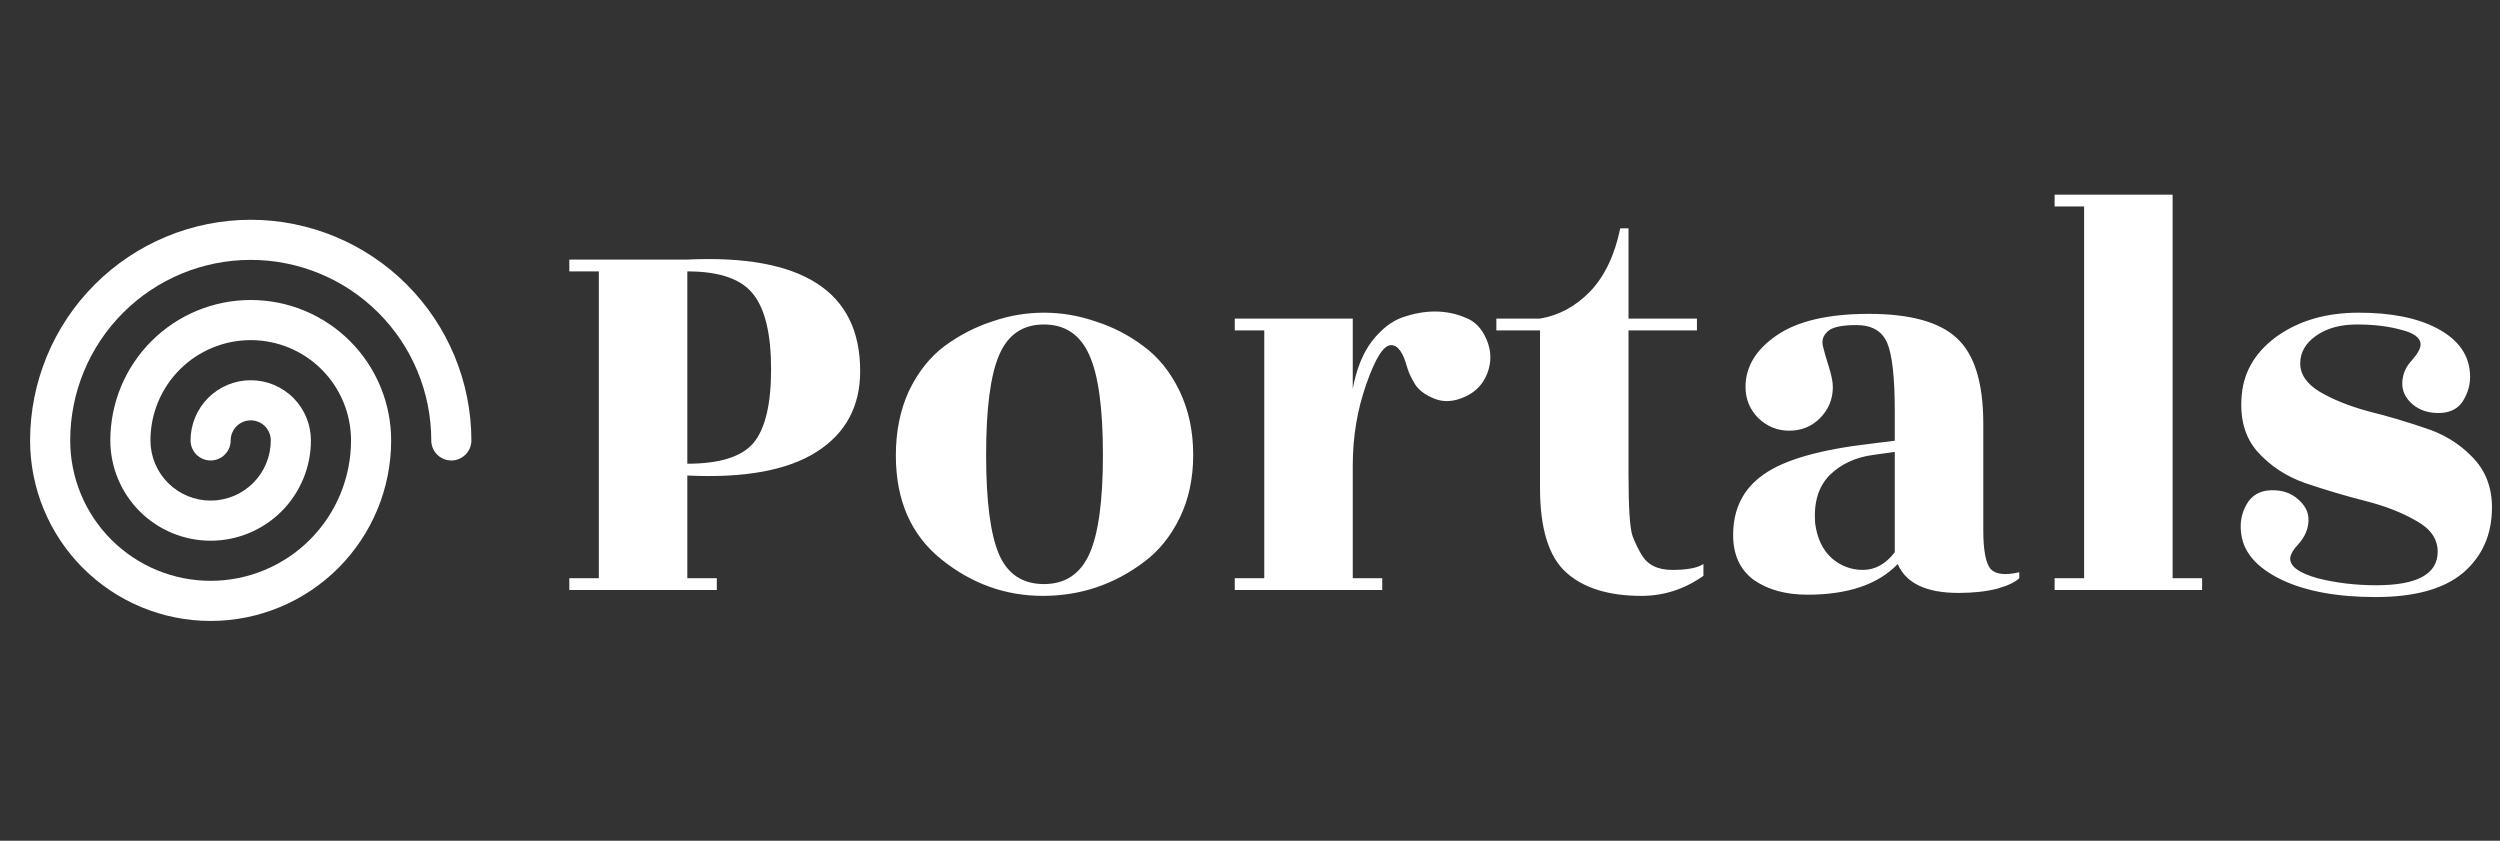 <svg width="339" height="114" viewBox="0 0 339 114" fill="none" xmlns="http://www.w3.org/2000/svg">
<rect x="0" y="0" width="339" height="114" fill="#333333" stroke="none"/>
<path d="M93.2 36.8V62.88C97.573 62.88 100.56 61.947 102.16 60.08C103.76 58.16 104.56 54.827 104.56 50.08C104.56 45.333 103.76 41.947 102.16 39.92C100.56 37.84 97.573 36.8 93.2 36.8ZM97.2 78.4V80H77.2V78.4H81.2V36.8H77.2V35.2H93.12C108.8 34.453 116.64 39.493 116.64 50.32C116.64 55.12 114.667 58.773 110.72 61.28C106.773 63.787 100.933 64.853 93.2 64.48V78.4H97.2ZM135.478 75.2C136.651 77.867 138.678 79.2 141.558 79.2C144.438 79.2 146.491 77.84 147.718 75.12C148.945 72.4 149.558 67.92 149.558 61.68C149.558 55.387 148.945 50.88 147.718 48.16C146.491 45.387 144.438 44 141.558 44C138.678 44 136.651 45.387 135.478 48.16C134.305 50.88 133.718 55.387 133.718 61.68C133.718 67.973 134.305 72.48 135.478 75.2ZM141.398 80.8C136.331 80.8 131.745 79.147 127.638 75.84C123.531 72.533 121.478 67.84 121.478 61.76C121.478 58.507 122.065 55.6 123.238 53.04C124.465 50.48 126.065 48.453 128.038 46.96C130.065 45.467 132.225 44.347 134.518 43.6C136.811 42.8 139.158 42.4 141.558 42.4C143.958 42.4 146.305 42.8 148.598 43.6C150.945 44.347 153.105 45.467 155.078 46.96C157.105 48.453 158.731 50.48 159.958 53.04C161.185 55.6 161.798 58.48 161.798 61.68C161.798 64.88 161.185 67.733 159.958 70.24C158.731 72.747 157.105 74.747 155.078 76.24C151.025 79.28 146.465 80.8 141.398 80.8ZM187.434 80H167.434V78.4H171.434V44.8H167.434V43.2H183.434V52.72C183.914 50.107 184.768 47.973 185.994 46.32C187.274 44.667 188.661 43.573 190.154 43.04C191.701 42.507 193.168 42.24 194.554 42.24C195.994 42.24 197.354 42.507 198.634 43.04C199.968 43.52 200.954 44.533 201.594 46.08C202.234 47.573 202.261 49.093 201.674 50.64C201.088 52.133 200.048 53.2 198.554 53.84C197.114 54.48 195.781 54.56 194.554 54.08C193.328 53.6 192.448 52.96 191.914 52.16C191.381 51.307 191.008 50.507 190.794 49.76C190.261 47.787 189.541 46.8 188.634 46.8C187.621 46.8 186.501 48.56 185.274 52.08C184.048 55.547 183.434 59.227 183.434 63.12V78.4H187.434V80ZM220.826 44.8V64.32C220.826 68.907 221.013 71.707 221.386 72.72C221.76 73.68 222.16 74.507 222.586 75.2C223.386 76.587 224.773 77.28 226.746 77.28C228.773 77.28 230.186 77.013 230.986 76.48V78.08C228.426 79.893 225.626 80.8 222.586 80.8C218.106 80.8 214.693 79.733 212.346 77.6C210 75.467 208.826 71.653 208.826 66.16V44.8H202.906V43.2H208.826C211.386 42.773 213.653 41.547 215.626 39.52C217.6 37.44 218.96 34.587 219.706 30.96H220.826V43.2H230.106V44.8H220.826ZM273.813 78.4C273.279 78.933 272.266 79.413 270.773 79.84C269.279 80.213 267.546 80.4 265.573 80.4C261.199 80.4 258.453 79.093 257.333 76.48C254.666 79.253 250.586 80.64 245.093 80.64C242.159 80.64 239.733 79.973 237.813 78.64C235.946 77.253 235.013 75.227 235.013 72.56C235.013 68.987 236.399 66.24 239.173 64.32C241.946 62.347 246.799 60.96 253.733 60.16L256.933 59.76V55.84C256.933 51.2 256.586 48.08 255.893 46.48C255.199 44.88 253.813 44.08 251.733 44.08C249.706 44.08 248.399 44.373 247.813 44.96C247.226 45.493 247.013 46.133 247.173 46.88C247.333 47.573 247.599 48.507 247.973 49.68C248.346 50.853 248.533 51.787 248.533 52.48C248.533 54.133 247.946 55.547 246.773 56.72C245.653 57.84 244.266 58.4 242.613 58.4C241.013 58.4 239.626 57.84 238.453 56.72C237.279 55.547 236.693 54.133 236.693 52.48C236.693 49.76 238.079 47.44 240.853 45.52C243.679 43.547 247.866 42.56 253.413 42.56C259.013 42.56 262.986 43.653 265.333 45.84C267.733 48.027 268.933 51.893 268.933 57.44V71.84C268.933 74.667 269.279 76.453 269.973 77.2C270.666 77.893 271.946 78.027 273.813 77.6V78.4ZM246.133 70.96C246.399 72.987 247.146 74.56 248.373 75.68C249.599 76.747 251.013 77.28 252.613 77.28C254.266 77.28 255.706 76.48 256.933 74.88V61.28L254.053 61.68C251.599 62 249.599 62.933 248.053 64.48C246.559 66.027 245.919 68.187 246.133 70.96ZM294.606 78.4H298.606V80H278.606V78.4H282.606V28H278.606V26.4H294.606V78.4ZM322.231 79.36C327.778 79.36 330.551 77.84 330.551 74.8C330.551 73.093 329.591 71.707 327.671 70.64C325.751 69.52 323.431 68.613 320.711 67.92C317.991 67.227 315.298 66.427 312.631 65.52C310.018 64.613 307.831 63.173 306.071 61.2C304.365 59.227 303.671 56.64 303.991 53.44C304.311 50.24 305.938 47.6 308.871 45.52C311.858 43.44 315.511 42.4 319.831 42.4C324.205 42.4 327.725 43.093 330.391 44.48C333.058 45.867 334.551 47.733 334.871 50.08C335.085 51.52 334.845 52.853 334.151 54.08C333.511 55.307 332.418 55.947 330.871 56C329.378 56.053 328.125 55.653 327.111 54.8C326.151 53.947 325.698 52.96 325.751 51.84C325.805 50.72 326.231 49.733 327.031 48.88C327.831 47.973 328.231 47.253 328.231 46.72C328.231 45.813 327.351 45.147 325.591 44.72C323.885 44.24 321.885 44 319.591 44C317.351 44 315.511 44.507 314.071 45.52C312.631 46.533 311.911 47.787 311.911 49.28C311.911 50.773 312.791 52.053 314.551 53.12C316.365 54.187 318.551 55.067 321.111 55.76C323.671 56.4 326.205 57.147 328.711 58C331.271 58.8 333.431 60.107 335.191 61.92C337.005 63.733 337.911 66.027 337.911 68.8C337.911 72.48 336.605 75.44 333.991 77.68C331.378 79.867 327.431 80.96 322.151 80.96C316.871 80.96 312.578 80.16 309.271 78.56C306.018 76.96 304.231 74.907 303.911 72.4C303.698 70.96 303.938 69.627 304.631 68.4C305.325 67.173 306.418 66.533 307.911 66.48C309.405 66.427 310.631 66.827 311.591 67.68C312.605 68.533 313.085 69.52 313.031 70.64C312.978 71.76 312.551 72.773 311.751 73.68C310.951 74.533 310.551 75.227 310.551 75.76C310.551 76.827 311.778 77.707 314.231 78.4C316.738 79.04 319.405 79.36 322.231 79.36Z" fill="white"/>
<path d="M34 29.8C26.067 29.809 18.462 32.964 12.853 38.573C7.244 44.182 4.089 51.788 4.08 59.72C4.08 66.213 6.659 72.439 11.25 77.03C15.841 81.621 22.067 84.2 28.56 84.2C35.053 84.2 41.279 81.621 45.87 77.03C50.461 72.439 53.04 66.213 53.04 59.72C53.04 54.67 51.034 49.827 47.463 46.257C43.893 42.686 39.05 40.68 34 40.68C28.95 40.68 24.107 42.686 20.537 46.257C16.966 49.827 14.96 54.67 14.96 59.72C14.96 63.327 16.393 66.786 18.943 69.337C21.494 71.887 24.953 73.32 28.56 73.32C32.167 73.32 35.626 71.887 38.177 69.337C40.727 66.786 42.16 63.327 42.16 59.72C42.16 57.556 41.3 55.48 39.77 53.95C38.24 52.42 36.164 51.56 34 51.56C31.836 51.56 29.76 52.42 28.23 53.95C26.7 55.48 25.84 57.556 25.84 59.72C25.84 60.441 26.127 61.133 26.637 61.643C27.147 62.153 27.839 62.44 28.56 62.44C29.281 62.44 29.973 62.153 30.483 61.643C30.993 61.133 31.28 60.441 31.28 59.72C31.28 58.999 31.567 58.307 32.077 57.797C32.587 57.287 33.279 57 34 57C34.721 57 35.413 57.287 35.923 57.797C36.433 58.307 36.72 58.999 36.72 59.72C36.72 61.884 35.86 63.96 34.33 65.49C32.8 67.02 30.724 67.88 28.56 67.88C26.396 67.88 24.32 67.02 22.79 65.49C21.26 63.96 20.4 61.884 20.4 59.72C20.4 56.113 21.833 52.654 24.383 50.103C26.934 47.553 30.393 46.12 34 46.12C37.607 46.12 41.066 47.553 43.617 50.103C46.167 52.654 47.6 56.113 47.6 59.72C47.6 64.77 45.594 69.613 42.023 73.183C38.453 76.754 33.61 78.76 28.56 78.76C23.51 78.76 18.667 76.754 15.097 73.183C11.526 69.613 9.52 64.77 9.52 59.72C9.52 53.227 12.099 47.001 16.69 42.41C21.281 37.819 27.508 35.24 34 35.24C40.492 35.24 46.719 37.819 51.31 42.41C55.901 47.001 58.48 53.227 58.48 59.72C58.48 60.441 58.767 61.133 59.277 61.643C59.787 62.153 60.479 62.44 61.2 62.44C61.921 62.44 62.613 62.153 63.123 61.643C63.633 61.133 63.92 60.441 63.92 59.72C63.911 51.788 60.756 44.182 55.147 38.573C49.538 32.964 41.932 29.809 34 29.8V29.8Z" fill="white"/>
</svg>

